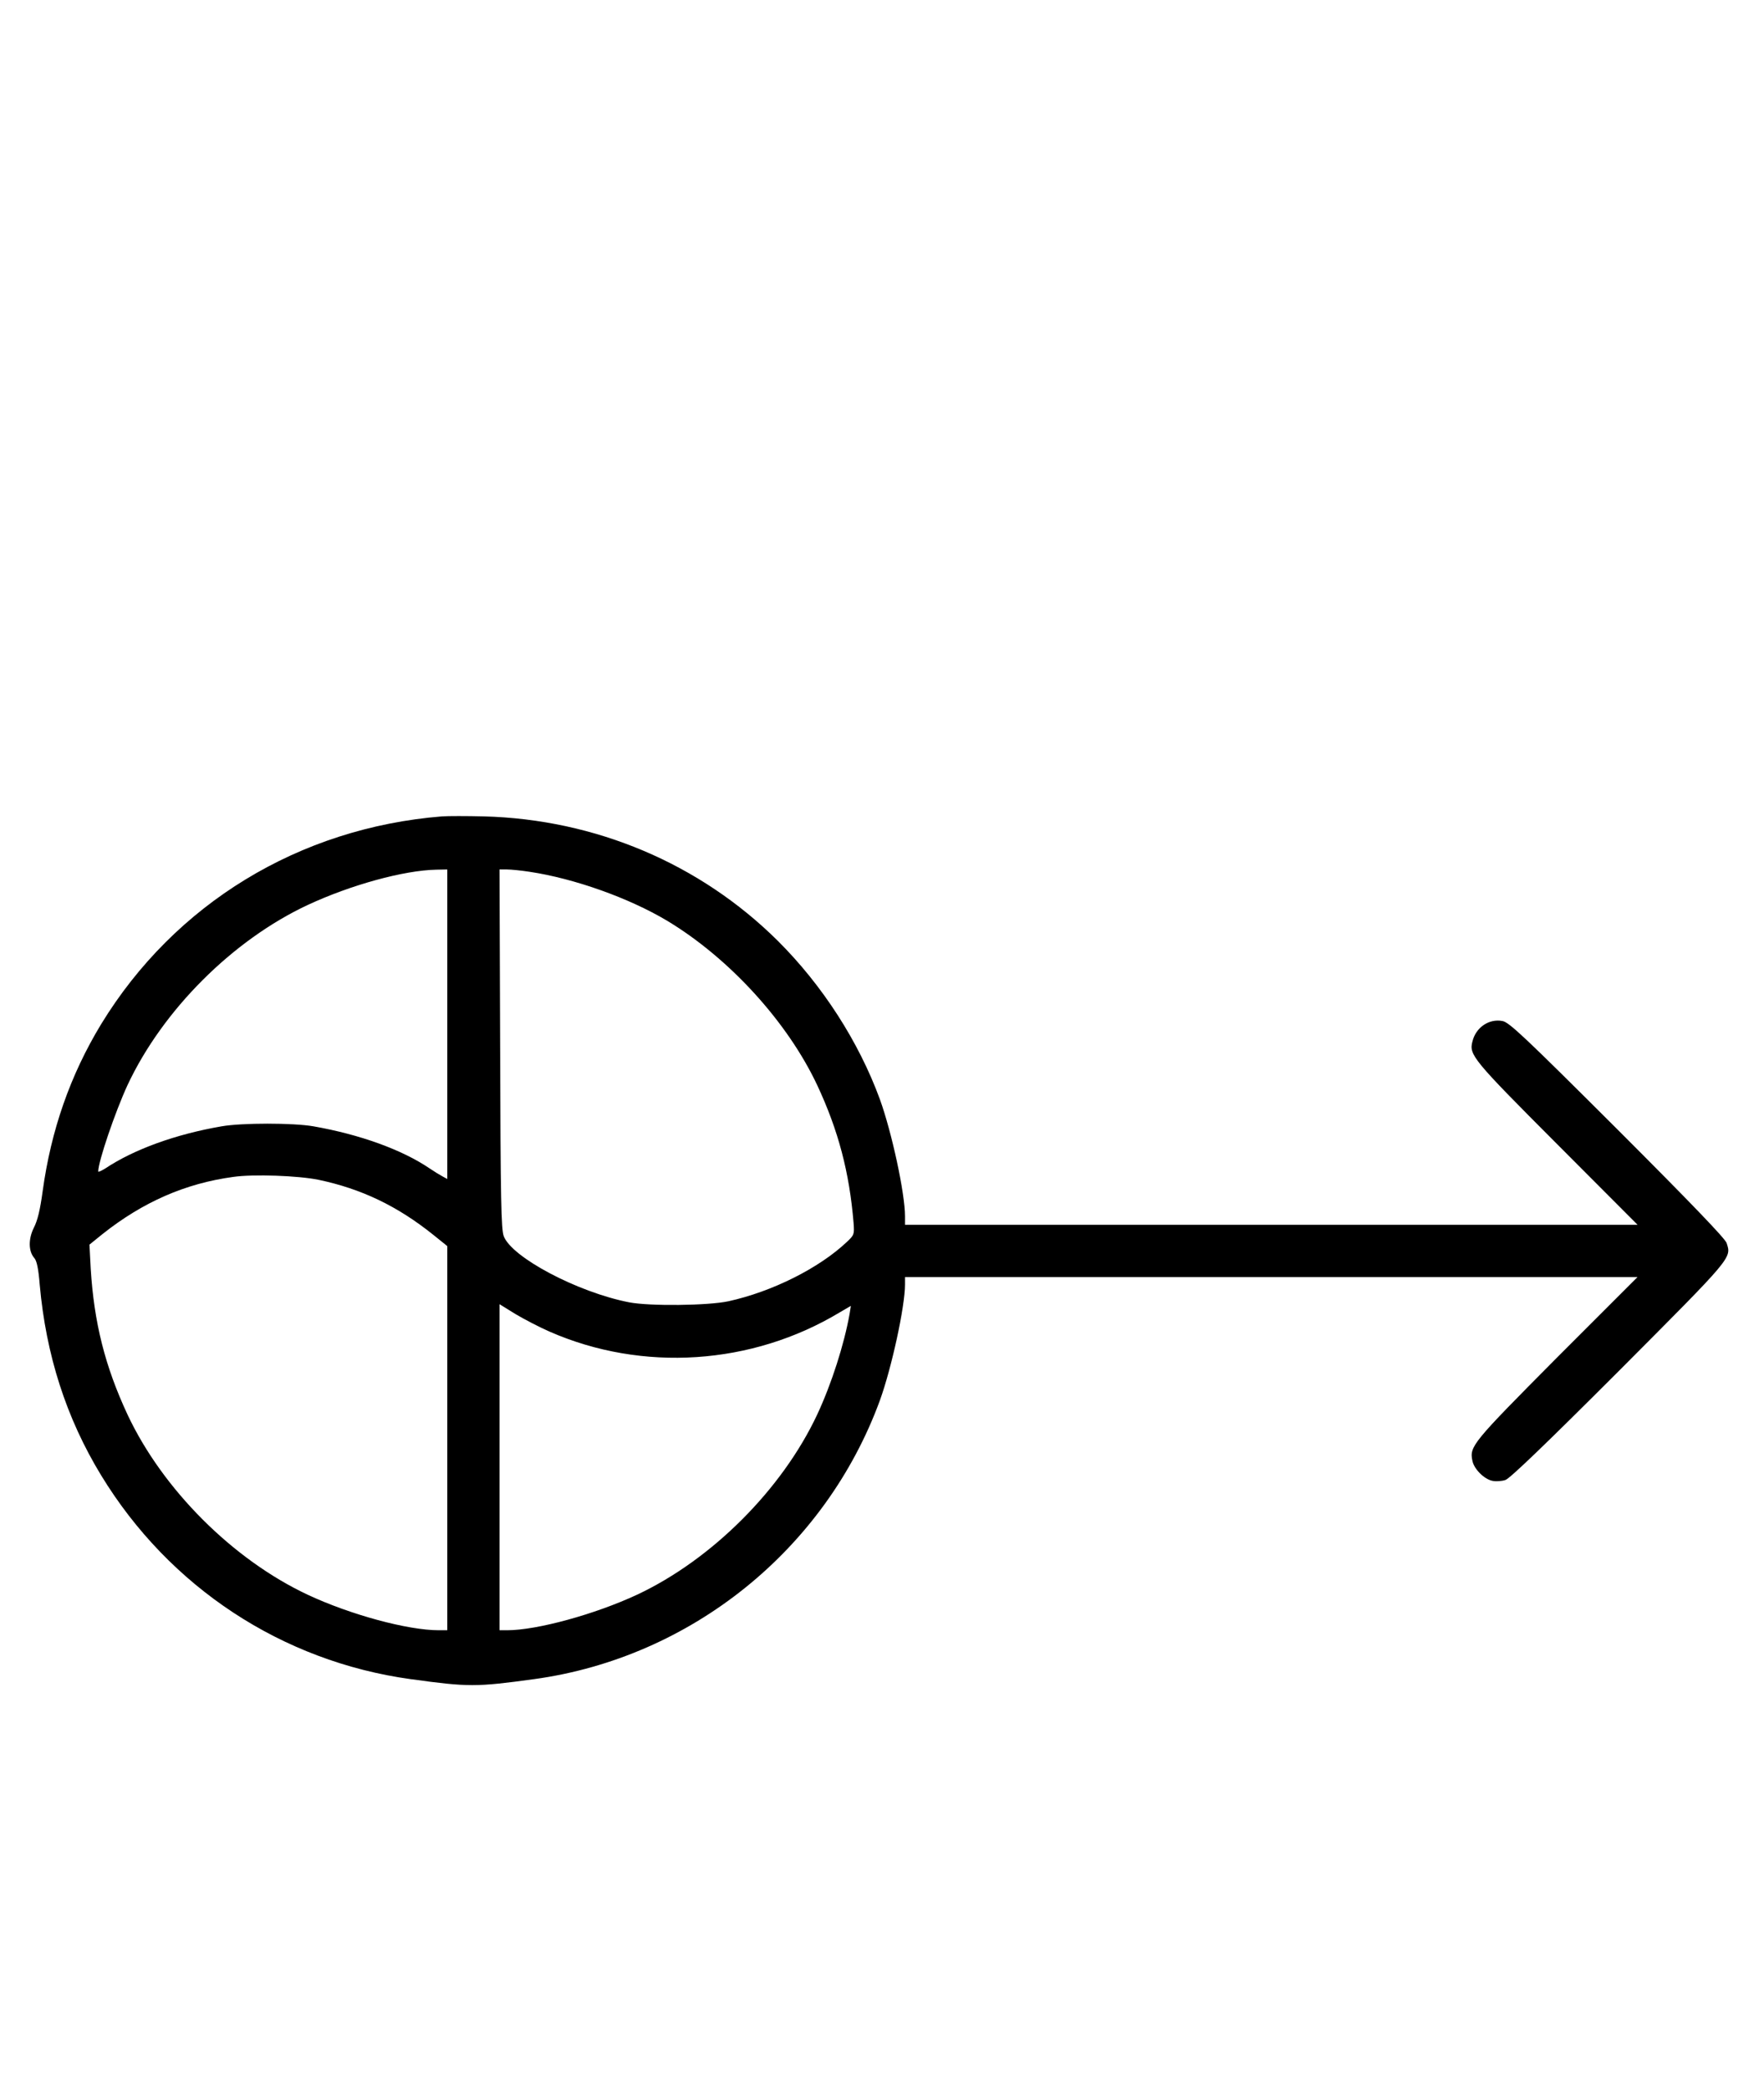 <?xml version="1.0" standalone="no"?>
<!DOCTYPE svg PUBLIC "-//W3C//DTD SVG 20010904//EN"
 "http://www.w3.org/TR/2001/REC-SVG-20010904/DTD/svg10.dtd">
<svg version="1.0" xmlns="http://www.w3.org/2000/svg"
 width="844pt" height="1000pt" viewBox="0 0 844 1000"
 preserveAspectRatio="xMidYMid meet">
<g transform="translate(0,1000) scale(0.1,-0.1)"
fill="#000000" stroke="none">
<path d="M2115 6094 c-684 -55 -1279 -418 -1631 -994 -148 -244 -240 -508
-280 -800 -12 -88 -24 -139 -42 -174 -27 -54 -26 -113 2 -145 12 -13 20 -52
26 -127 30 -337 127 -639 294 -913 326 -535 865 -890 1481 -975 277 -38 312
-38 590 0 752 103 1394 621 1655 1334 56 155 120 448 120 554 l0 36 1752 0
1753 0 -387 -387 c-405 -408 -418 -423 -403 -493 8 -39 56 -87 95 -95 16 -4
45 -2 63 4 22 8 186 165 544 523 544 546 538 538 514 611 -8 22 -165 186 -523
544 -445 444 -518 513 -550 518 -64 12 -127 -31 -143 -98 -17 -64 1 -86 403
-489 l387 -388 -1753 0 -1752 0 0 41 c0 110 -63 401 -120 559 -101 276 -275
546 -489 759 -372 369 -872 581 -1407 595 -82 2 -171 2 -199 0z m25 -994 l0
-741 -22 12 c-13 7 -41 24 -63 39 -131 89 -333 162 -555 201 -97 17 -343 17
-440 0 -220 -38 -419 -110 -557 -202 -18 -11 -33 -18 -33 -14 0 48 81 285 140
413 168 359 503 694 862 862 206 96 460 166 616 169 l52 1 0 -740z m393 729
c215 -32 478 -126 660 -235 297 -179 575 -484 717 -786 101 -216 154 -417 174
-659 4 -55 3 -58 -32 -91 -132 -125 -357 -238 -567 -284 -98 -21 -377 -24
-475 -5 -246 48 -562 215 -600 317 -12 33 -15 173 -17 897 l-3 857 35 0 c20 0
69 -5 108 -11z m-1008 -1474 c204 -43 376 -125 548 -263 l67 -54 0 -919 0
-919 -41 0 c-148 0 -422 74 -627 170 -358 168 -694 504 -862 862 -108 232
-160 440 -176 698 l-6 115 63 51 c193 153 396 242 625 273 96 14 313 6 409
-14z m1104 -726 c444 -195 969 -161 1389 92 l53 31 -6 -38 c-26 -146 -86 -334
-155 -482 -168 -358 -504 -694 -862 -862 -202 -94 -479 -170 -622 -170 l-36 0
0 780 0 780 76 -47 c42 -25 115 -63 163 -84z"/>
</g>
</svg>
